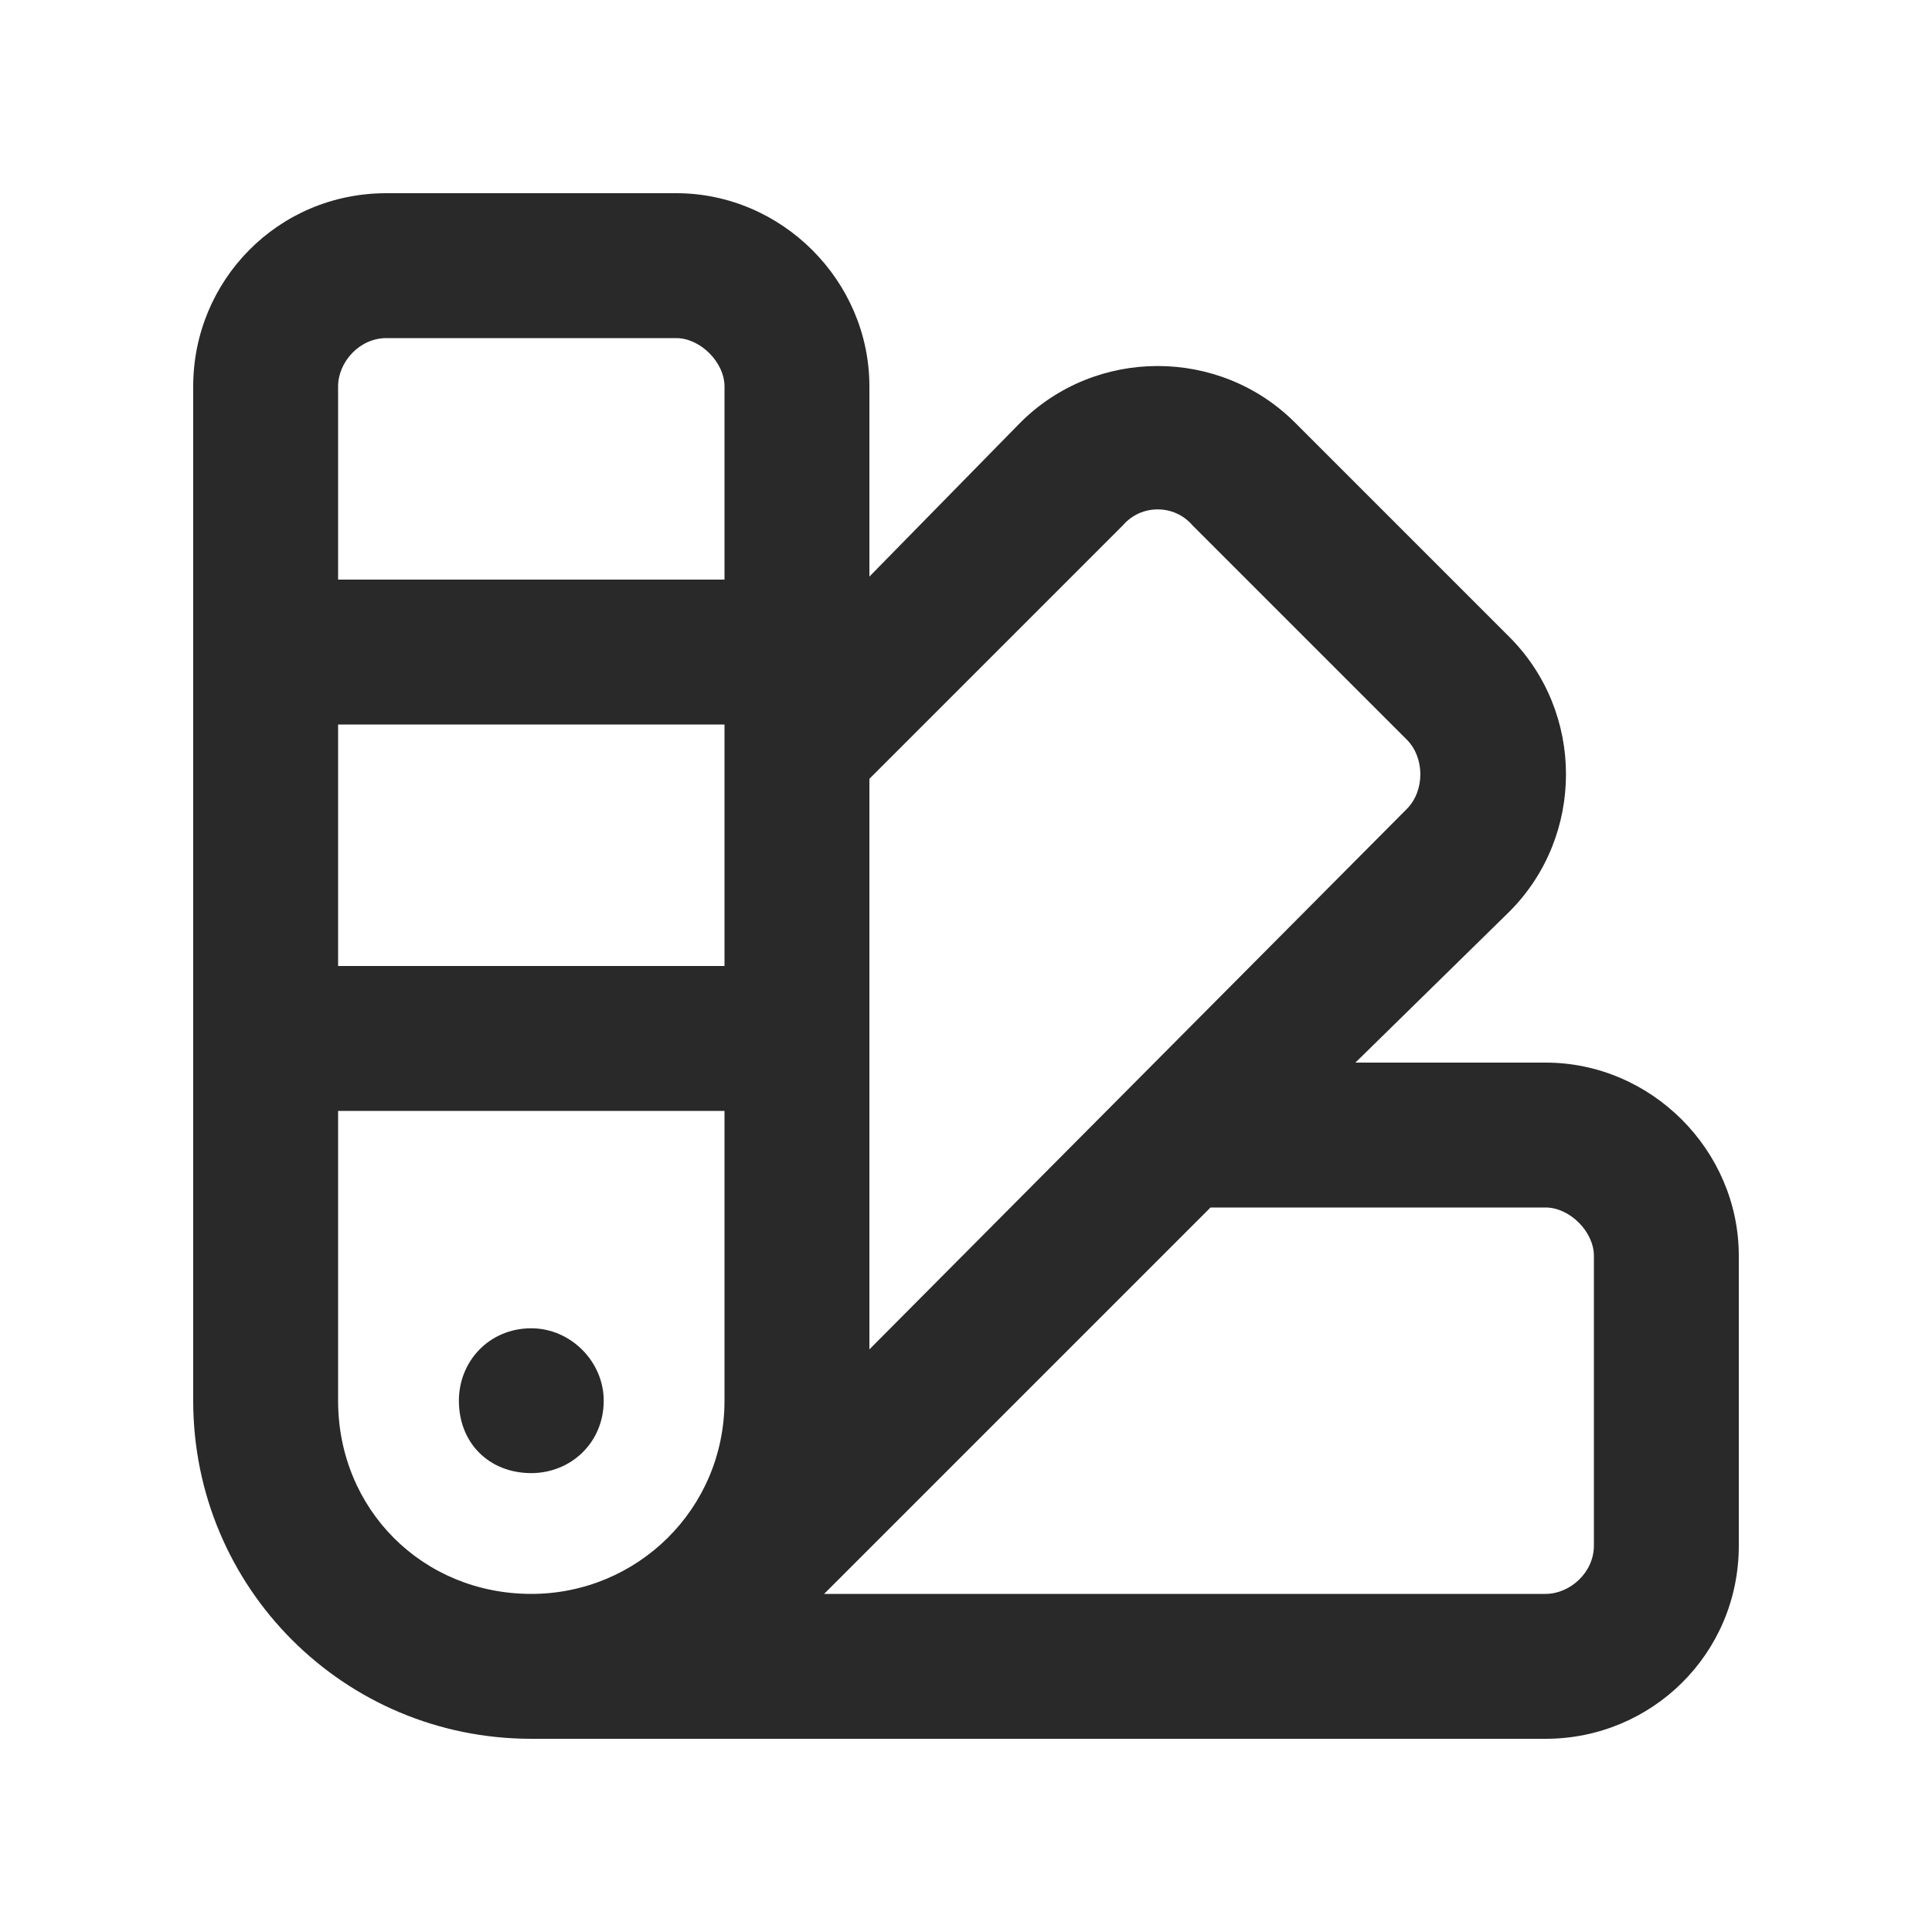 <svg width="25" height="25" viewBox="0 0 25 25" fill="none" xmlns="http://www.w3.org/2000/svg">
<path d="M5.938 18.125C5.938 17.617 6.328 17.188 6.875 17.188C7.383 17.188 7.812 17.617 7.812 18.125C7.812 18.672 7.383 19.062 6.875 19.062C6.328 19.062 5.938 18.672 5.938 18.125ZM2.5 5C2.5 3.633 3.594 2.5 5 2.5H8.75C10.117 2.5 11.25 3.633 11.25 5V7.461L13.203 5.469C14.18 4.492 15.781 4.492 16.758 5.469L19.531 8.242C20.508 9.219 20.508 10.82 19.531 11.797L17.539 13.75H20C21.367 13.75 22.5 14.883 22.5 16.25V20C22.5 21.406 21.367 22.5 20 22.5H6.875C4.453 22.5 2.5 20.547 2.5 18.125V5ZM20.625 20V16.25C20.625 15.938 20.312 15.625 20 15.625H15.664L10.664 20.625H20C20.312 20.625 20.625 20.352 20.625 20ZM18.203 9.57L15.43 6.797C15.195 6.523 14.766 6.523 14.531 6.797L11.25 10.078V17.461L18.203 10.469C18.438 10.234 18.438 9.805 18.203 9.57ZM6.875 20.625C8.242 20.625 9.375 19.531 9.375 18.125V14.375H4.375V18.125C4.375 19.531 5.469 20.625 6.875 20.625ZM4.375 12.5H9.375V9.375H4.375V12.5ZM4.375 7.5H9.375V5C9.375 4.688 9.062 4.375 8.75 4.375H5C4.648 4.375 4.375 4.688 4.375 5V7.5Z" fill="#292929"/>
</svg>
